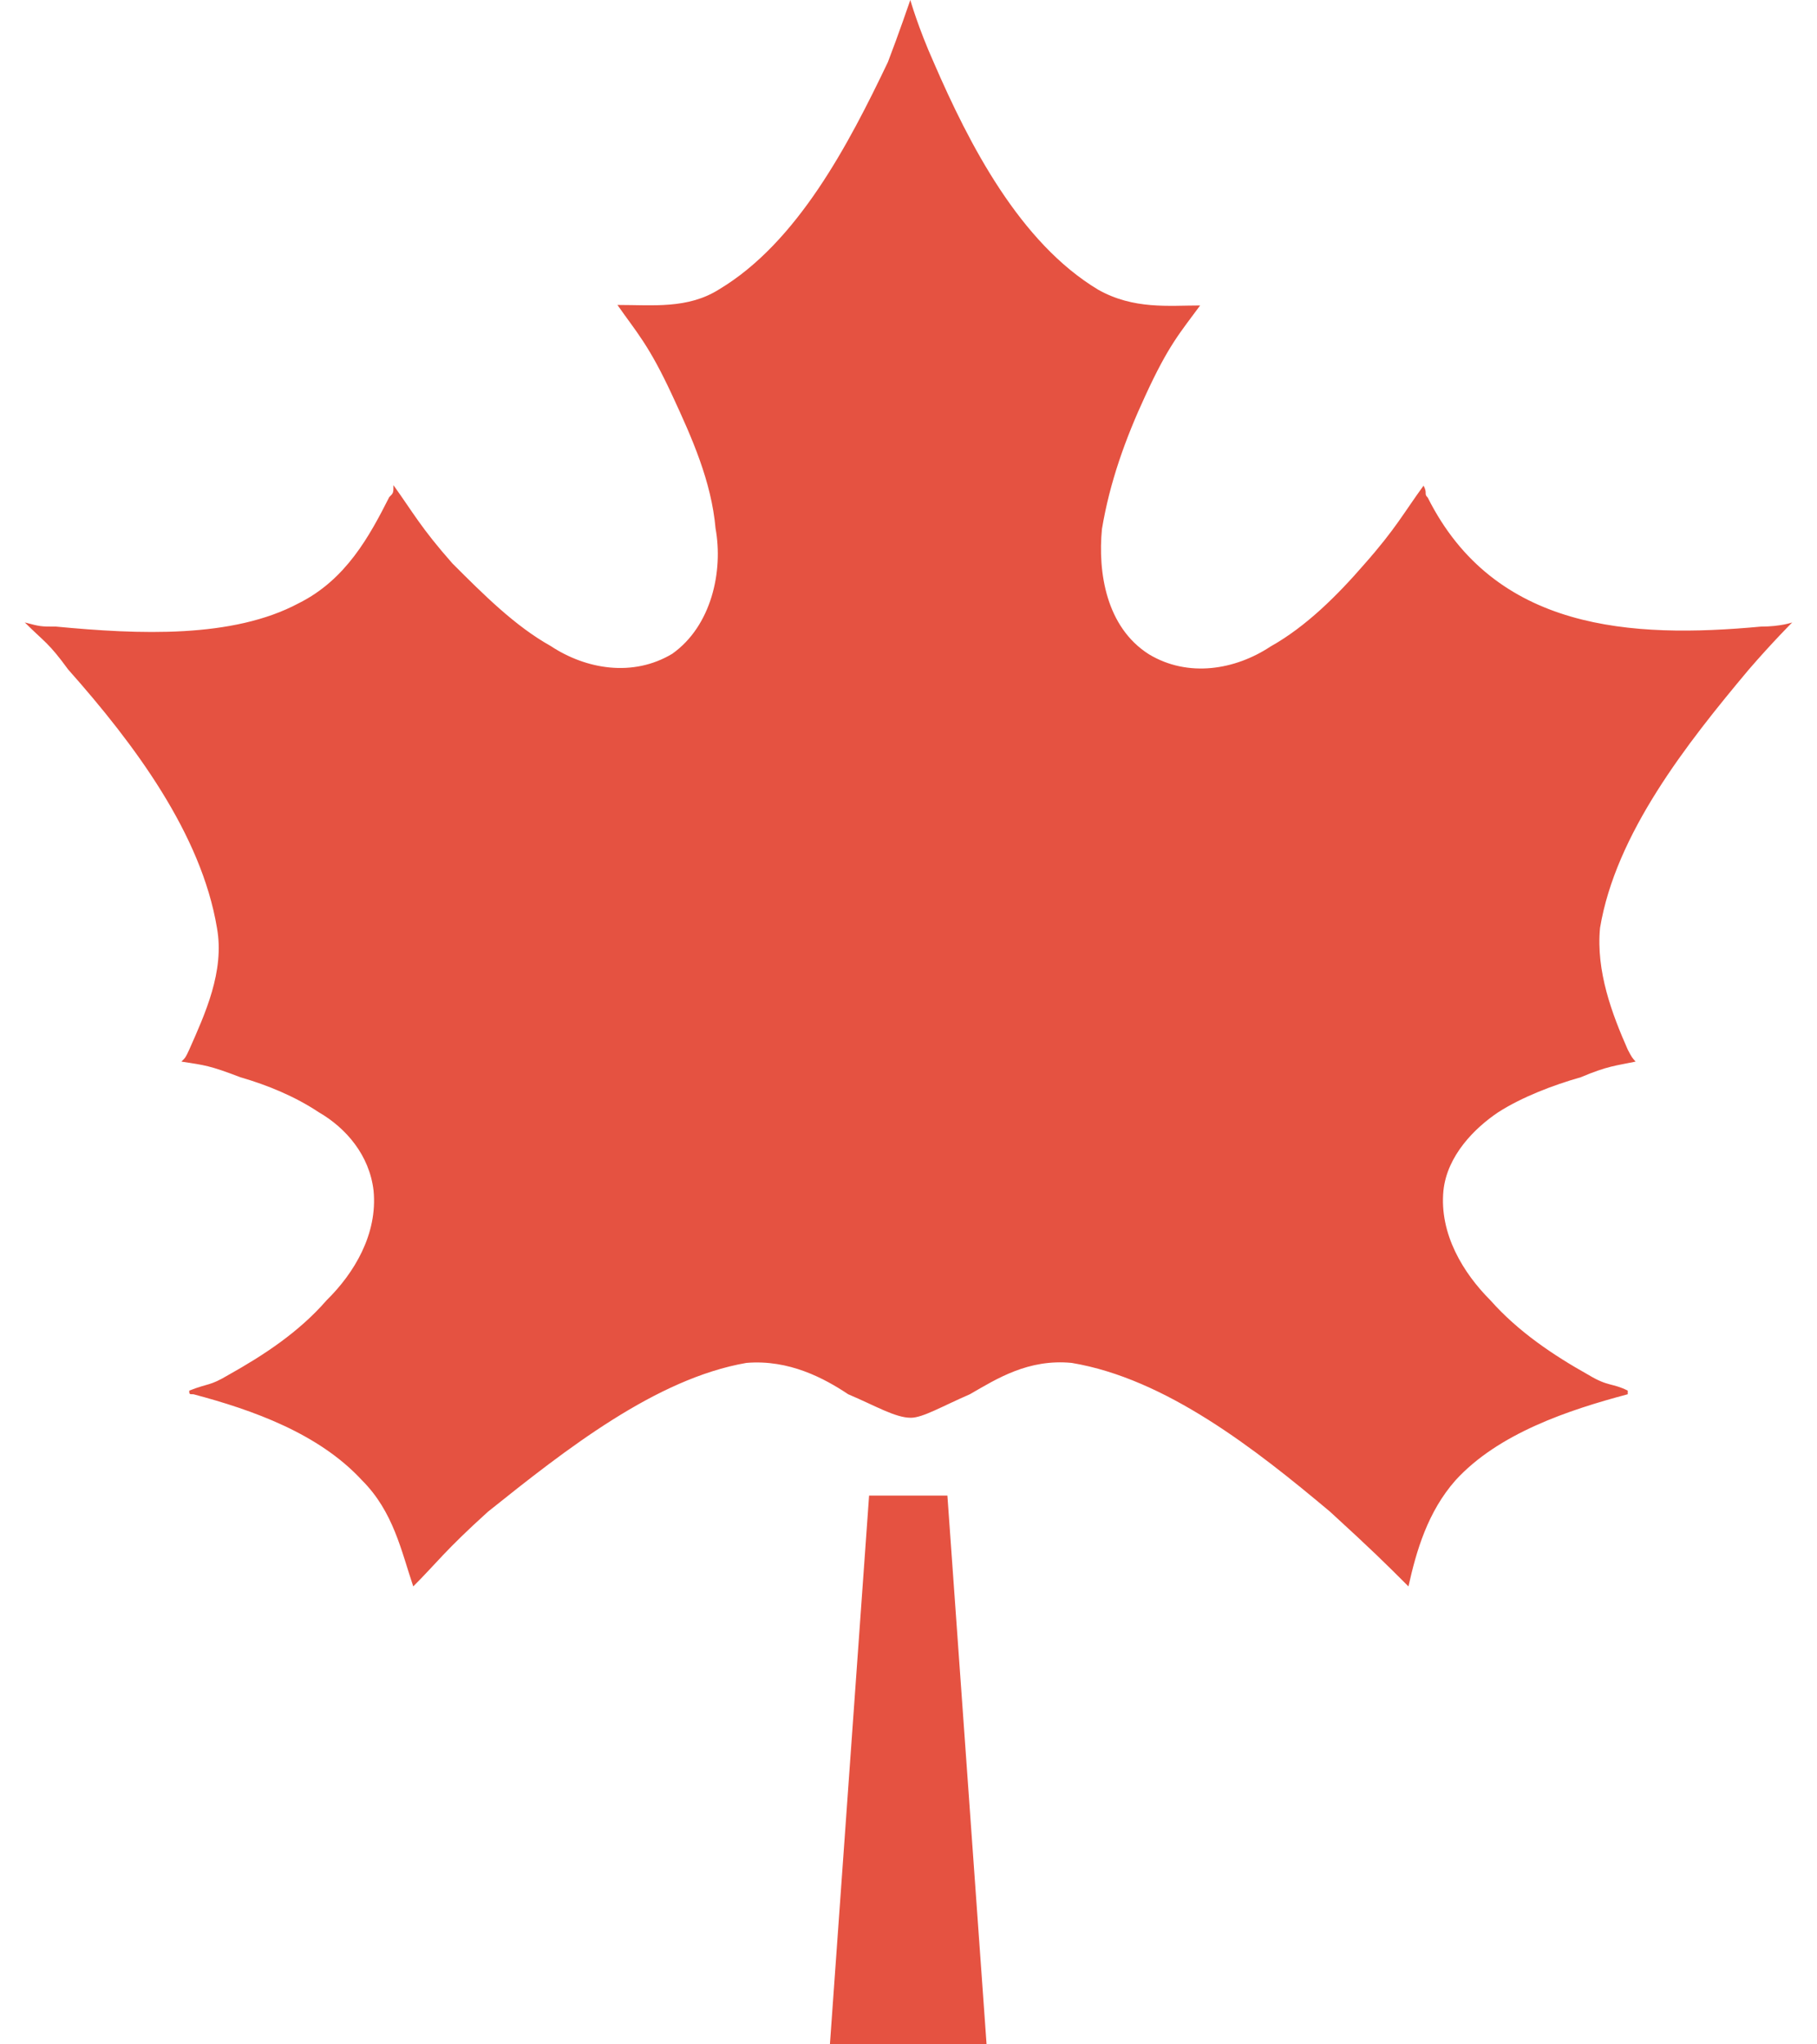 <svg width="32" height="36" viewBox="0 0 32 36" fill="none" xmlns="http://www.w3.org/2000/svg">
<path d="M30.8 11.789C31.214 11.31 31.563 10.961 31.563 10.961C31.563 10.961 31.361 11.034 31.012 11.034C28.731 11.246 26.322 11.108 25.145 8.763C25.071 8.69 25.145 8.69 25.071 8.552C24.722 9.03 24.584 9.306 24.032 9.931C23.554 10.483 23.002 11.034 22.377 11.384C21.752 11.798 20.924 11.936 20.235 11.522C19.48 11.044 19.333 10.078 19.407 9.315C19.545 8.487 19.821 7.724 20.17 6.97C20.584 6.069 20.786 5.857 21.136 5.379C20.584 5.379 19.968 5.453 19.343 5.103C17.963 4.276 17.071 2.547 16.446 1.103C16.17 0.487 16.032 0 16.032 0C16.032 0 15.821 0.616 15.637 1.094C14.947 2.538 14.046 4.267 12.667 5.094C12.115 5.444 11.499 5.37 10.874 5.37C11.214 5.857 11.425 6.069 11.839 6.961C12.189 7.715 12.529 8.478 12.602 9.306C12.74 10.06 12.529 11.025 11.839 11.513C11.149 11.927 10.322 11.789 9.697 11.375C9.071 11.025 8.52 10.474 7.968 9.922C7.416 9.297 7.278 9.03 6.929 8.543C6.929 8.681 6.929 8.681 6.855 8.754C6.506 9.444 6.092 10.207 5.264 10.621C4.097 11.246 2.441 11.172 0.988 11.034C0.713 11.034 0.713 11.034 0.437 10.961C0.786 11.31 0.851 11.31 1.2 11.789C2.368 13.104 3.545 14.685 3.821 16.34C3.959 17.104 3.609 17.858 3.333 18.483C3.269 18.621 3.269 18.621 3.195 18.694C3.609 18.759 3.683 18.759 4.234 18.97C4.713 19.108 5.2 19.31 5.614 19.586C6.092 19.862 6.506 20.34 6.579 20.966C6.653 21.729 6.239 22.419 5.752 22.897C5.264 23.458 4.648 23.862 4.023 24.212C3.683 24.414 3.683 24.35 3.333 24.488C3.333 24.552 3.333 24.552 3.407 24.552C4.446 24.828 5.614 25.241 6.377 26.069C6.929 26.621 7.067 27.311 7.278 27.936C7.692 27.522 7.83 27.311 8.593 26.621C9.972 25.517 11.554 24.276 13.145 24C13.899 23.936 14.524 24.276 14.938 24.552C15.416 24.754 15.766 24.966 16.041 24.966C16.253 24.966 16.593 24.763 17.081 24.552C17.559 24.276 18.11 23.927 18.874 24C20.529 24.276 22.11 25.517 23.425 26.621C24.179 27.311 24.391 27.522 24.805 27.936C24.943 27.311 25.145 26.621 25.632 26.069C26.386 25.241 27.628 24.828 28.667 24.552C28.667 24.488 28.667 24.488 28.667 24.488C28.391 24.35 28.327 24.423 27.977 24.212C27.352 23.862 26.736 23.448 26.248 22.897C25.77 22.419 25.347 21.729 25.421 20.966C25.485 20.349 25.973 19.862 26.386 19.586C26.8 19.32 27.352 19.108 27.839 18.97C28.317 18.768 28.455 18.768 28.805 18.694C28.74 18.621 28.74 18.621 28.667 18.483C28.391 17.858 28.106 17.104 28.179 16.34C28.455 14.685 29.697 13.104 30.8 11.789Z" fill="#E55241"/>
<path d="M15.306 26.336L14.616 36H17.375L16.685 26.336H15.306Z" fill="#E55241"/>
</svg>
